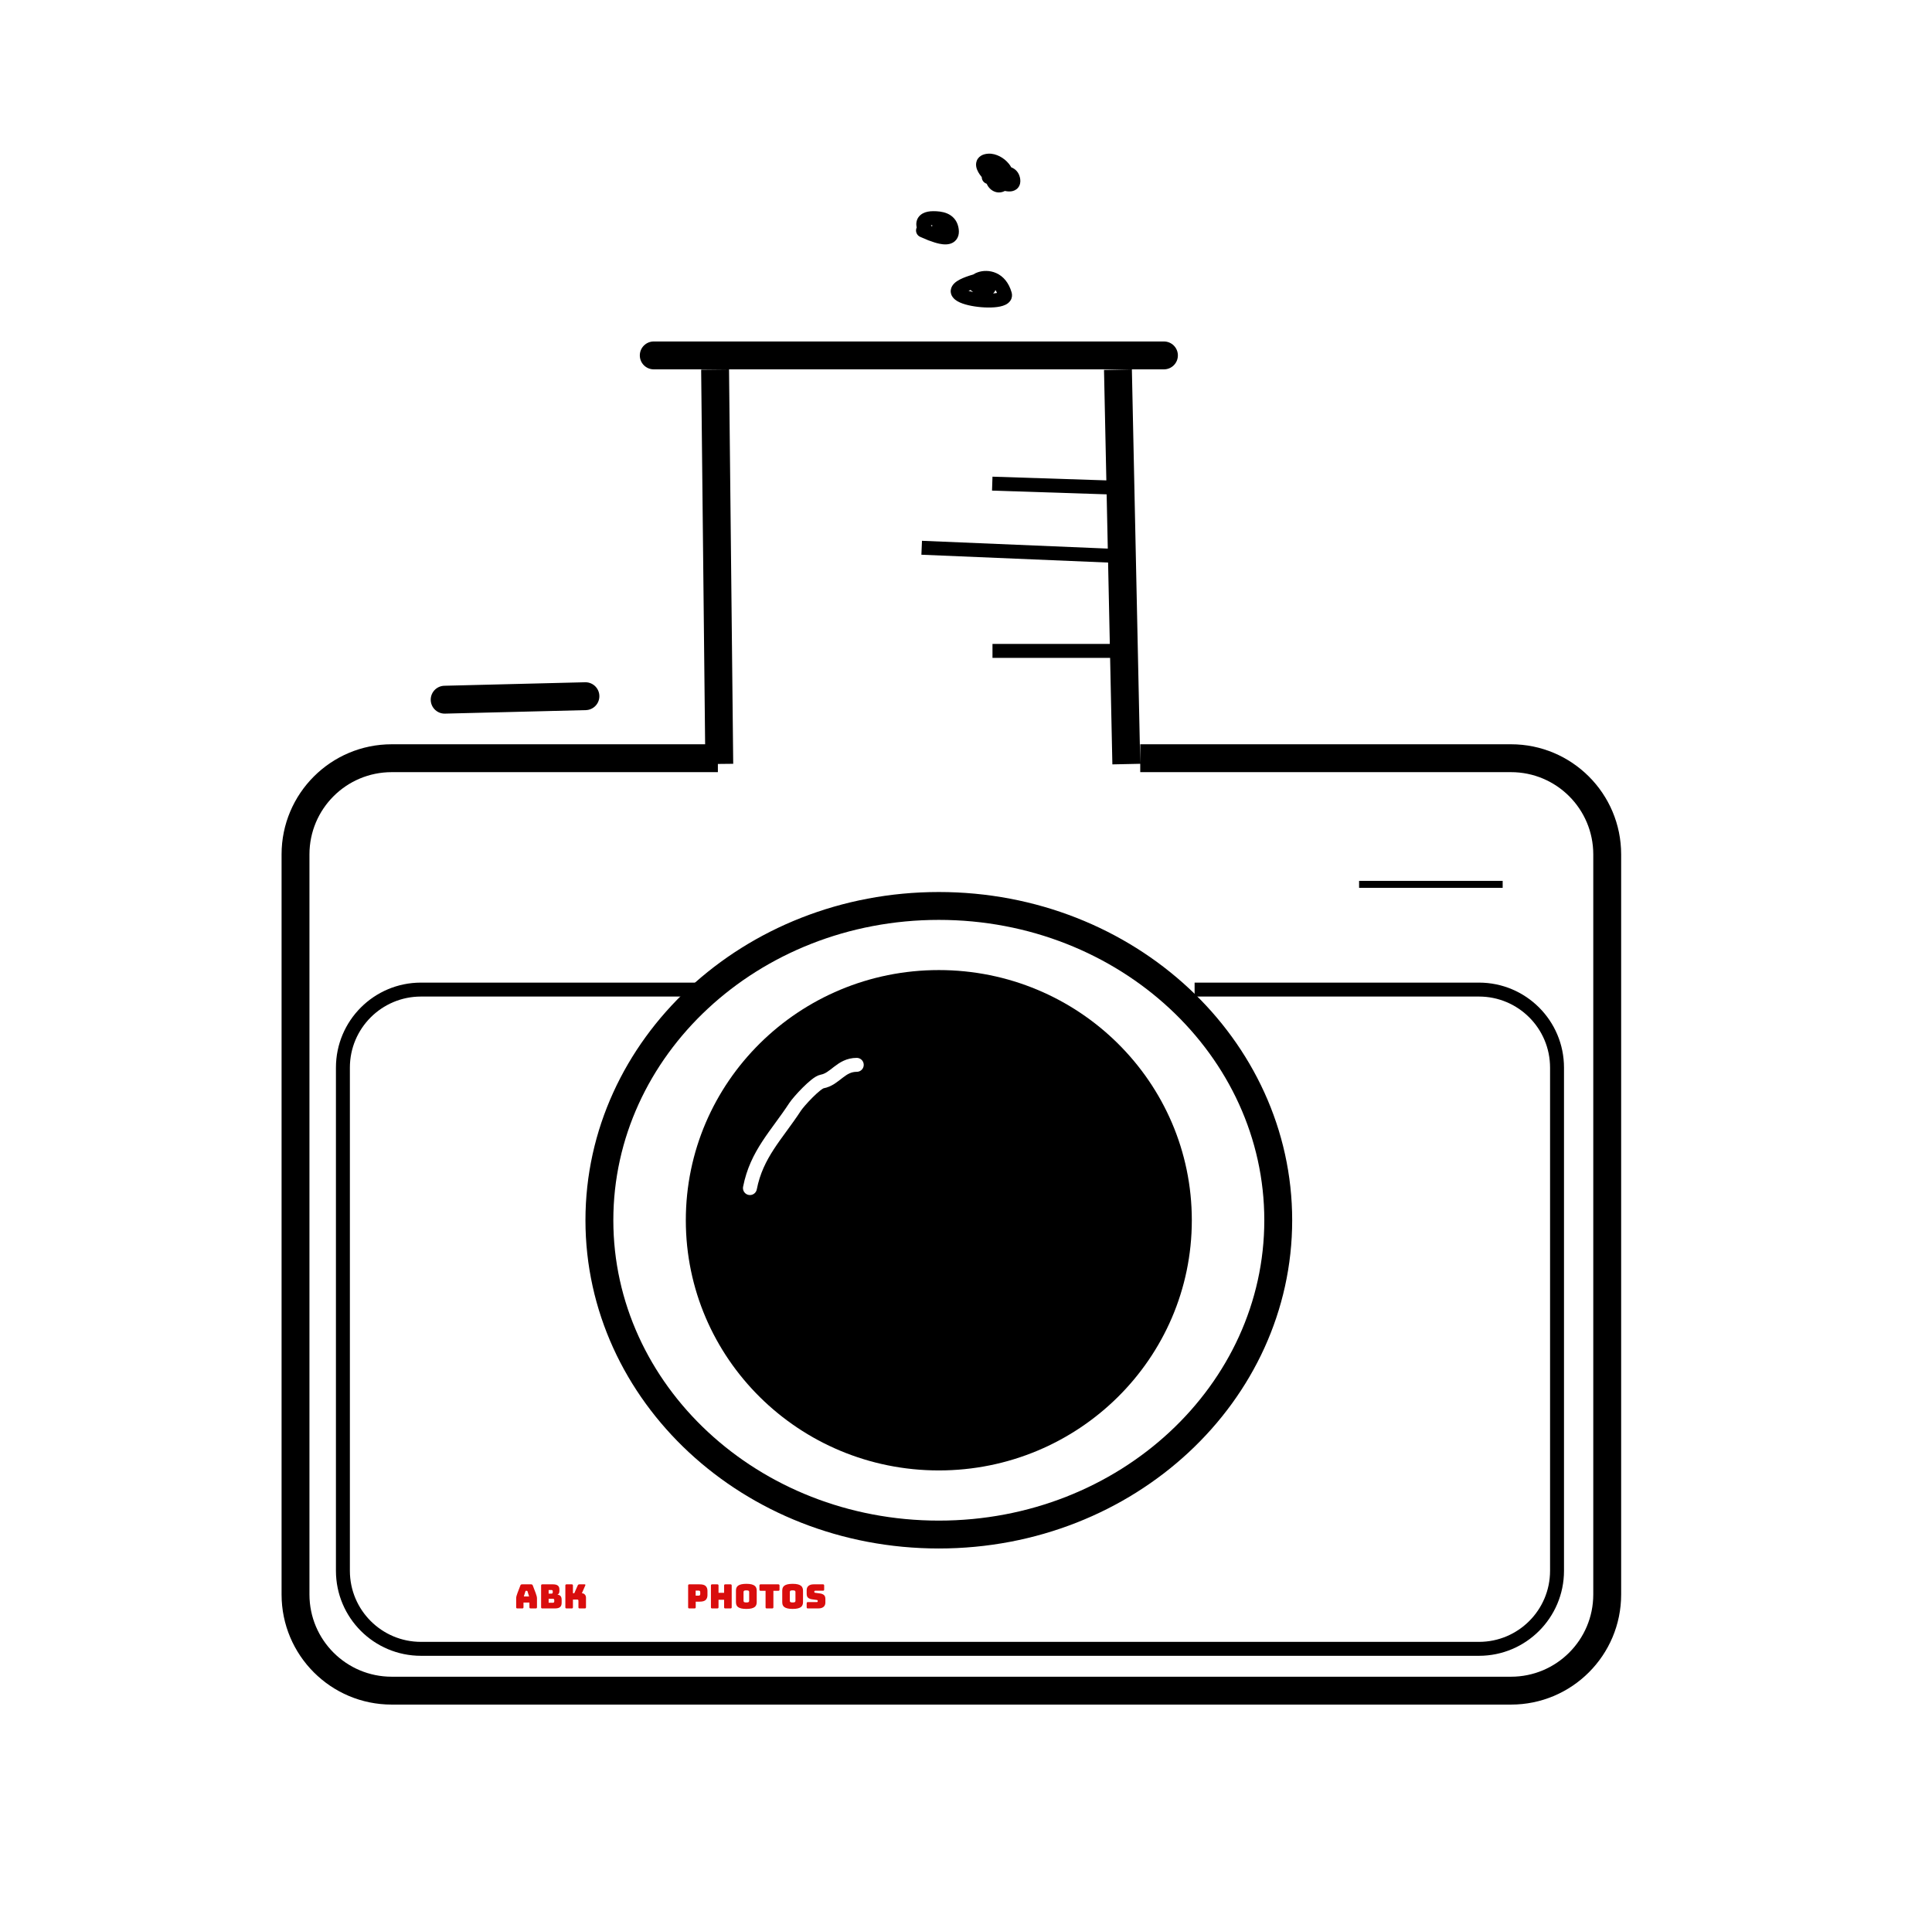 <svg width="1386" height="1373" viewBox="0 0 1386 1373" fill="none" xmlns="http://www.w3.org/2000/svg">
<rect width="1386" height="1373" fill="white"/>
<path d="M318.994 502.014L419.982 499.5" stroke="black" stroke-width="20" stroke-linecap="round"/>
<line x1="975" y1="634.5" x2="1078" y2="634.5" stroke="black" stroke-width="5"/>
<path d="M917 875.5C917 999.359 808.688 1101 673.5 1101C538.312 1101 430 999.359 430 875.5C430 751.641 538.312 650 673.5 650C808.688 650 917 751.641 917 875.5Z" stroke="black" stroke-width="20"/>
<ellipse cx="673.5" cy="875.5" rx="181.5" ry="179.5" fill="black"/>
<path d="M538 852.419C542.771 827.968 557.145 814.432 570.42 794.128C572.983 790.208 585.33 776.755 589.741 775.953C599.202 774.233 603.136 764 614.63 764" stroke="white" stroke-width="10" stroke-linecap="round"/>
<path fill-rule="evenodd" clip-rule="evenodd" d="M713.916 137.629C716.249 138.402 718.695 138.169 720.874 136.997C721.289 137.084 721.706 137.16 722.121 137.219C723.371 137.396 724.973 137.484 726.576 137.055C728.342 136.583 730.249 135.42 731.286 133.18C732.215 131.174 732.071 129.081 731.704 127.43C731.295 125.589 730.492 123.93 729.236 122.574C728.087 121.334 726.749 120.551 725.457 120.056C724.956 119.128 724.372 118.271 723.748 117.496C721.973 115.286 719.66 113.457 717.212 112.195C714.8 110.952 711.919 110.09 709.009 110.261C707.241 110.365 705.34 110.742 703.695 111.775C701.855 112.93 700.655 114.716 700.31 116.817C700.003 118.685 700.436 120.39 700.916 121.631C701.414 122.921 702.126 124.132 702.86 125.191C703.305 125.834 703.791 126.468 704.302 127.083C704.319 129.067 705.524 130.934 707.485 131.699L707.484 131.699C707.49 131.701 707.517 131.712 707.571 131.736C707.638 131.765 707.725 131.805 707.838 131.857L707.879 131.876C707.894 131.914 707.91 131.952 707.926 131.989C708.95 134.383 711.024 136.671 713.916 137.629ZM710.186 117.849C710.186 117.849 710.189 117.858 710.191 117.873C710.187 117.857 710.186 117.849 710.186 117.849ZM662.054 153.099C664.183 151.951 666.752 151.514 669.514 151.514C672.355 151.514 676.119 151.725 679.511 153.173C683.215 154.754 686.381 157.789 687.494 162.798C687.95 164.847 688.091 166.991 687.52 169.021C686.902 171.219 685.536 172.952 683.656 174.036C681.928 175.032 680.064 175.315 678.523 175.35C676.948 175.386 675.352 175.17 673.886 174.865C671.57 174.384 669.048 173.546 666.801 172.696C666.504 172.613 666.218 172.519 665.945 172.417C665.521 172.259 665.109 172.077 664.712 171.874C663.425 171.35 662.315 170.867 661.506 170.516C660.968 170.282 660.563 170.106 660.328 170.014C657.756 169.01 656.484 166.111 657.488 163.539C657.537 163.414 657.59 163.293 657.647 163.174C657.319 161.845 657.216 160.34 657.581 158.781C658.159 156.308 659.771 154.329 662.054 153.099ZM668.826 161.53C668.409 161.55 668.067 161.587 667.79 161.631C667.939 161.844 668.124 162.065 668.341 162.279C668.448 162.385 668.552 162.478 668.653 162.561C668.717 162.281 668.778 161.94 668.826 161.53ZM667.348 160.745C667.349 160.745 667.349 160.749 667.35 160.757L667.349 160.749C667.348 160.746 667.348 160.745 667.348 160.745ZM714.78 195.982C719.666 198.201 723.702 202.711 725.736 209.829C726.295 211.785 726.042 213.844 724.912 215.602C723.91 217.161 722.471 218.095 721.305 218.662C718.998 219.784 716.061 220.279 713.313 220.494C707.647 220.937 700.516 220.341 694.791 219.006C691.96 218.345 689.122 217.426 686.907 216.15C685.14 215.132 681.518 212.542 682.091 208.044C682.356 205.965 683.487 204.382 684.614 203.282C685.747 202.177 687.174 201.258 688.725 200.463C691.09 199.251 694.23 198.082 698.207 196.94C699.235 196.246 700.366 195.72 701.474 195.338C705.129 194.077 710.082 193.849 714.78 195.982ZM698.158 209.507C697.5 209.125 696.86 208.653 696.296 208.067C695.752 208.269 695.254 208.467 694.8 208.66C695.471 208.868 696.226 209.072 697.062 209.267C697.42 209.351 697.786 209.431 698.158 209.507ZM712.413 210.534L712.533 210.524C713.642 210.438 714.546 210.308 715.255 210.166C714.894 209.356 714.501 208.662 714.09 208.068C713.792 209.052 713.198 209.909 712.413 210.534ZM717.038 209.611C717.038 209.612 717.03 209.617 717.011 209.628C717.028 209.616 717.037 209.611 717.038 209.611ZM691.347 207.106C691.354 207.105 691.401 207.14 691.469 207.212C691.374 207.142 691.34 207.106 691.347 207.106ZM691.572 210.466L691.568 210.47L691.564 210.474C691.564 210.474 691.567 210.471 691.572 210.466Z" fill="black"/>
<path fill-rule="evenodd" clip-rule="evenodd" d="M459 255C459 249.477 463.477 245 469 245H835C840.523 245 845 249.477 845 255C845 260.523 840.523 265 835 265L812 265L469 265C463.477 265 459 260.523 459 255ZM818 548L812 265L792.005 265.424L793.685 344.664L712 342L711.674 351.995L793.897 354.676L794.722 393.602L661.419 388.009L661 398L794.934 403.62L796.172 462H712V472H796.384L798.005 548.424L818 548ZM818 548V534H1084C1127.63 534 1163 569.37 1163 613V1144C1163 1187.63 1127.63 1223 1084 1223H281C237.369 1223 202 1187.63 202 1144V613C202 569.37 237.37 534 281 534H505.85L503.001 265.212L523 265L526 548L515 548.117V554H281C248.415 554 222 580.415 222 613V1144C222 1176.58 248.415 1203 281 1203H1084C1116.58 1203 1143 1176.58 1143 1144V613C1143 580.415 1116.58 554 1084 554H818V548Z" fill="black"/>
<path fill-rule="evenodd" clip-rule="evenodd" d="M500 705H302C268.311 705 241 732.311 241 766V1127C241 1160.69 268.311 1188 302 1188H1061C1094.69 1188 1122 1160.69 1122 1127V766C1122 732.311 1094.69 705 1061 705H857V715H1061C1089.17 715 1112 737.833 1112 766V1127C1112 1155.17 1089.17 1178 1061 1178H302C273.833 1178 251 1155.17 251 1127V766C251 737.833 273.833 715 302 715H500V705Z" fill="black"/>
<path d="M376.92 1141.76L375.792 1145.41H379.56L378.432 1141.76C378.368 1141.62 378.296 1141.51 378.216 1141.45C378.152 1141.38 378.072 1141.35 377.976 1141.35H377.376C377.28 1141.35 377.192 1141.38 377.112 1141.45C377.048 1141.51 376.984 1141.62 376.92 1141.76ZM375.552 1153.14C375.552 1153.44 375.48 1153.66 375.336 1153.81C375.208 1153.94 374.992 1154 374.688 1154H371.16C370.856 1154 370.632 1153.94 370.488 1153.81C370.36 1153.66 370.296 1153.44 370.296 1153.14V1146.8C370.296 1146.32 370.368 1145.77 370.512 1145.14C370.672 1144.52 370.912 1143.79 371.232 1142.96L373.32 1137.51C373.416 1137.24 373.56 1137.04 373.752 1136.91C373.96 1136.78 374.224 1136.72 374.544 1136.72H381C381.304 1136.72 381.552 1136.78 381.744 1136.91C381.952 1137.04 382.104 1137.24 382.2 1137.51L384.288 1142.96C384.608 1143.79 384.84 1144.52 384.984 1145.14C385.144 1145.77 385.224 1146.32 385.224 1146.8V1153.14C385.224 1153.44 385.152 1153.66 385.008 1153.81C384.88 1153.94 384.664 1154 384.36 1154H380.736C380.416 1154 380.176 1153.94 380.016 1153.81C379.872 1153.66 379.8 1153.44 379.8 1153.14V1149.78H375.552V1153.14ZM398.267 1154H389.051C388.747 1154 388.523 1153.94 388.379 1153.81C388.251 1153.66 388.187 1153.44 388.187 1153.14V1137.58C388.187 1137.28 388.251 1137.06 388.379 1136.94C388.523 1136.79 388.747 1136.72 389.051 1136.72H396.707C398.275 1136.72 399.435 1137.02 400.187 1137.63C400.939 1138.22 401.315 1139.14 401.315 1140.39V1141.54C401.315 1142.22 401.195 1142.77 400.955 1143.2C400.731 1143.62 400.379 1143.93 399.899 1144.14C400.923 1144.23 401.683 1144.58 402.179 1145.19C402.675 1145.8 402.923 1146.69 402.923 1147.86V1150.06C402.923 1151.41 402.539 1152.4 401.771 1153.04C401.019 1153.68 399.851 1154 398.267 1154ZM393.587 1140.8V1143.39H395.627C395.931 1143.39 396.155 1143.31 396.299 1143.15C396.459 1142.99 396.539 1142.75 396.539 1142.43V1141.76C396.539 1141.44 396.459 1141.2 396.299 1141.04C396.155 1140.88 395.931 1140.8 395.627 1140.8H393.587ZM393.587 1147.09V1149.92H396.707C397.011 1149.92 397.235 1149.84 397.379 1149.68C397.539 1149.52 397.619 1149.28 397.619 1148.96V1148.02C397.619 1147.7 397.539 1147.47 397.379 1147.33C397.235 1147.17 397.011 1147.09 396.707 1147.09H393.587ZM410.162 1154H406.442C406.138 1154 405.914 1153.94 405.77 1153.81C405.642 1153.66 405.578 1153.44 405.578 1153.14V1137.58C405.578 1137.28 405.642 1137.06 405.77 1136.94C405.914 1136.79 406.138 1136.72 406.442 1136.72H410.162C410.466 1136.72 410.682 1136.79 410.81 1136.94C410.954 1137.06 411.026 1137.28 411.026 1137.58V1143.1H411.986L414.458 1137.51C414.57 1137.22 414.722 1137.02 414.914 1136.91C415.106 1136.78 415.354 1136.72 415.658 1136.72H419.354C419.626 1136.72 419.81 1136.79 419.906 1136.94C420.002 1137.06 419.994 1137.26 419.882 1137.51L417.434 1143.1C418.33 1143.15 419.042 1143.47 419.57 1144.06C420.114 1144.64 420.386 1145.41 420.386 1146.37V1153.14C420.386 1153.44 420.314 1153.66 420.17 1153.81C420.042 1153.94 419.826 1154 419.522 1154H415.826C415.522 1154 415.298 1153.94 415.154 1153.81C415.026 1153.66 414.962 1153.44 414.962 1153.14V1148.46C414.962 1148.2 414.898 1148 414.77 1147.86C414.642 1147.71 414.45 1147.64 414.194 1147.64H411.026V1153.14C411.026 1153.44 410.954 1153.66 410.81 1153.81C410.682 1153.94 410.466 1154 410.162 1154Z" fill="#D90D0D"/>
<path d="M498.24 1154H494.52C494.216 1154 493.992 1153.94 493.848 1153.81C493.72 1153.66 493.656 1153.44 493.656 1153.14V1137.58C493.656 1137.28 493.72 1137.06 493.848 1136.94C493.992 1136.79 494.216 1136.72 494.52 1136.72H501.864C504.04 1136.72 505.528 1137.15 506.328 1138.02C507.128 1138.88 507.528 1140.01 507.528 1141.4V1144.47C507.528 1145.86 507.128 1146.99 506.328 1147.86C505.528 1148.72 504.04 1149.15 501.864 1149.15H499.104V1153.14C499.104 1153.44 499.032 1153.66 498.888 1153.81C498.76 1153.94 498.544 1154 498.24 1154ZM499.056 1141.21V1144.83H501.216C501.68 1144.83 501.984 1144.71 502.128 1144.47C502.272 1144.23 502.344 1143.96 502.344 1143.66V1142.38C502.344 1142.08 502.272 1141.81 502.128 1141.57C501.984 1141.33 501.68 1141.21 501.216 1141.21H499.056ZM514.599 1154H510.879C510.575 1154 510.351 1153.94 510.207 1153.81C510.079 1153.66 510.015 1153.44 510.015 1153.14V1137.58C510.015 1137.28 510.079 1137.06 510.207 1136.94C510.351 1136.79 510.575 1136.72 510.879 1136.72H514.599C514.903 1136.72 515.119 1136.79 515.247 1136.94C515.391 1137.06 515.463 1137.28 515.463 1137.58V1142.79H519.471V1137.58C519.471 1137.28 519.535 1137.06 519.663 1136.94C519.807 1136.79 520.031 1136.72 520.335 1136.72H524.055C524.359 1136.72 524.575 1136.79 524.703 1136.94C524.847 1137.06 524.919 1137.28 524.919 1137.58V1153.14C524.919 1153.44 524.847 1153.66 524.703 1153.81C524.575 1153.94 524.359 1154 524.055 1154H520.335C520.031 1154 519.807 1153.94 519.663 1153.81C519.535 1153.66 519.471 1153.44 519.471 1153.14V1147.81H515.463V1153.14C515.463 1153.44 515.391 1153.66 515.247 1153.81C515.119 1153.94 514.903 1154 514.599 1154ZM542.866 1149.46C542.866 1150.2 542.754 1150.87 542.53 1151.48C542.322 1152.07 541.938 1152.58 541.378 1153.02C540.834 1153.43 540.074 1153.76 539.098 1154C538.138 1154.24 536.914 1154.36 535.426 1154.36C533.938 1154.36 532.706 1154.24 531.73 1154C530.754 1153.76 529.986 1153.43 529.426 1153.02C528.882 1152.58 528.498 1152.07 528.274 1151.48C528.066 1150.87 527.962 1150.2 527.962 1149.46V1141.28C527.962 1140.54 528.066 1139.88 528.274 1139.29C528.498 1138.68 528.882 1138.16 529.426 1137.73C529.986 1137.3 530.754 1136.96 531.73 1136.72C532.706 1136.48 533.938 1136.36 535.426 1136.36C536.914 1136.36 538.138 1136.48 539.098 1136.72C540.074 1136.96 540.834 1137.3 541.378 1137.73C541.938 1138.16 542.322 1138.68 542.53 1139.29C542.754 1139.88 542.866 1140.54 542.866 1141.28V1149.46ZM533.41 1148.6C533.41 1148.92 533.53 1149.19 533.77 1149.42C534.01 1149.62 534.562 1149.73 535.426 1149.73C536.29 1149.73 536.842 1149.62 537.082 1149.42C537.322 1149.19 537.442 1148.92 537.442 1148.6V1142.14C537.442 1141.84 537.322 1141.58 537.082 1141.38C536.842 1141.15 536.29 1141.04 535.426 1141.04C534.562 1141.04 534.01 1141.15 533.77 1141.38C533.53 1141.58 533.41 1141.84 533.41 1142.14V1148.6ZM553.964 1154H550.076C549.772 1154 549.548 1153.94 549.404 1153.81C549.276 1153.66 549.212 1153.44 549.212 1153.14V1141.35H545.684C545.38 1141.35 545.156 1141.29 545.012 1141.16C544.884 1141.02 544.82 1140.79 544.82 1140.49V1137.58C544.82 1137.28 544.884 1137.06 545.012 1136.94C545.156 1136.79 545.38 1136.72 545.684 1136.72H558.356C558.66 1136.72 558.876 1136.79 559.004 1136.94C559.148 1137.06 559.22 1137.28 559.22 1137.58V1140.49C559.22 1140.79 559.148 1141.02 559.004 1141.16C558.876 1141.29 558.66 1141.35 558.356 1141.35H554.828V1153.14C554.828 1153.44 554.756 1153.66 554.612 1153.81C554.484 1153.94 554.268 1154 553.964 1154ZM576.077 1149.46C576.077 1150.2 575.965 1150.87 575.741 1151.48C575.533 1152.07 575.149 1152.58 574.589 1153.02C574.045 1153.43 573.285 1153.76 572.309 1154C571.349 1154.24 570.125 1154.36 568.637 1154.36C567.149 1154.36 565.917 1154.24 564.941 1154C563.965 1153.76 563.197 1153.43 562.637 1153.02C562.093 1152.58 561.709 1152.07 561.485 1151.48C561.277 1150.87 561.173 1150.2 561.173 1149.46V1141.28C561.173 1140.54 561.277 1139.88 561.485 1139.29C561.709 1138.68 562.093 1138.16 562.637 1137.73C563.197 1137.3 563.965 1136.96 564.941 1136.72C565.917 1136.48 567.149 1136.36 568.637 1136.36C570.125 1136.36 571.349 1136.48 572.309 1136.72C573.285 1136.96 574.045 1137.3 574.589 1137.73C575.149 1138.16 575.533 1138.68 575.741 1139.29C575.965 1139.88 576.077 1140.54 576.077 1141.28V1149.46ZM566.621 1148.6C566.621 1148.92 566.741 1149.19 566.981 1149.42C567.221 1149.62 567.773 1149.73 568.637 1149.73C569.501 1149.73 570.053 1149.62 570.293 1149.42C570.533 1149.19 570.653 1148.92 570.653 1148.6V1142.14C570.653 1141.84 570.533 1141.58 570.293 1141.38C570.053 1141.15 569.501 1141.04 568.637 1141.04C567.773 1141.04 567.221 1141.15 566.981 1141.38C566.741 1141.58 566.621 1141.84 566.621 1142.14V1148.6ZM587.149 1154H579.565C579.261 1154 579.037 1153.94 578.893 1153.81C578.765 1153.66 578.701 1153.44 578.701 1153.14V1150.33C578.701 1150.02 578.765 1149.81 578.893 1149.68C579.037 1149.54 579.261 1149.46 579.565 1149.46H586.021C586.229 1149.46 586.381 1149.4 586.477 1149.27C586.589 1149.13 586.645 1148.96 586.645 1148.77C586.645 1148.5 586.589 1148.3 586.477 1148.17C586.381 1148.04 586.229 1147.97 586.021 1147.95L582.421 1147.45C581.301 1147.29 580.397 1146.92 579.709 1146.34C579.037 1145.77 578.701 1144.81 578.701 1143.46V1140.94C578.701 1139.58 579.141 1138.54 580.021 1137.82C580.901 1137.09 582.117 1136.72 583.669 1136.72H590.389C590.693 1136.72 590.909 1136.79 591.037 1136.94C591.181 1137.06 591.253 1137.28 591.253 1137.58V1140.44C591.253 1140.74 591.181 1140.97 591.037 1141.11C590.909 1141.24 590.693 1141.3 590.389 1141.3H584.797C584.589 1141.3 584.429 1141.38 584.317 1141.52C584.205 1141.65 584.149 1141.82 584.149 1142.02C584.149 1142.23 584.205 1142.41 584.317 1142.55C584.429 1142.7 584.589 1142.78 584.797 1142.79L588.373 1143.27C589.493 1143.43 590.397 1143.8 591.085 1144.38C591.773 1144.95 592.117 1145.91 592.117 1147.26V1149.78C592.117 1151.14 591.669 1152.18 590.773 1152.92C589.893 1153.64 588.685 1154 587.149 1154Z" fill="#D90D0D"/>
</svg>

